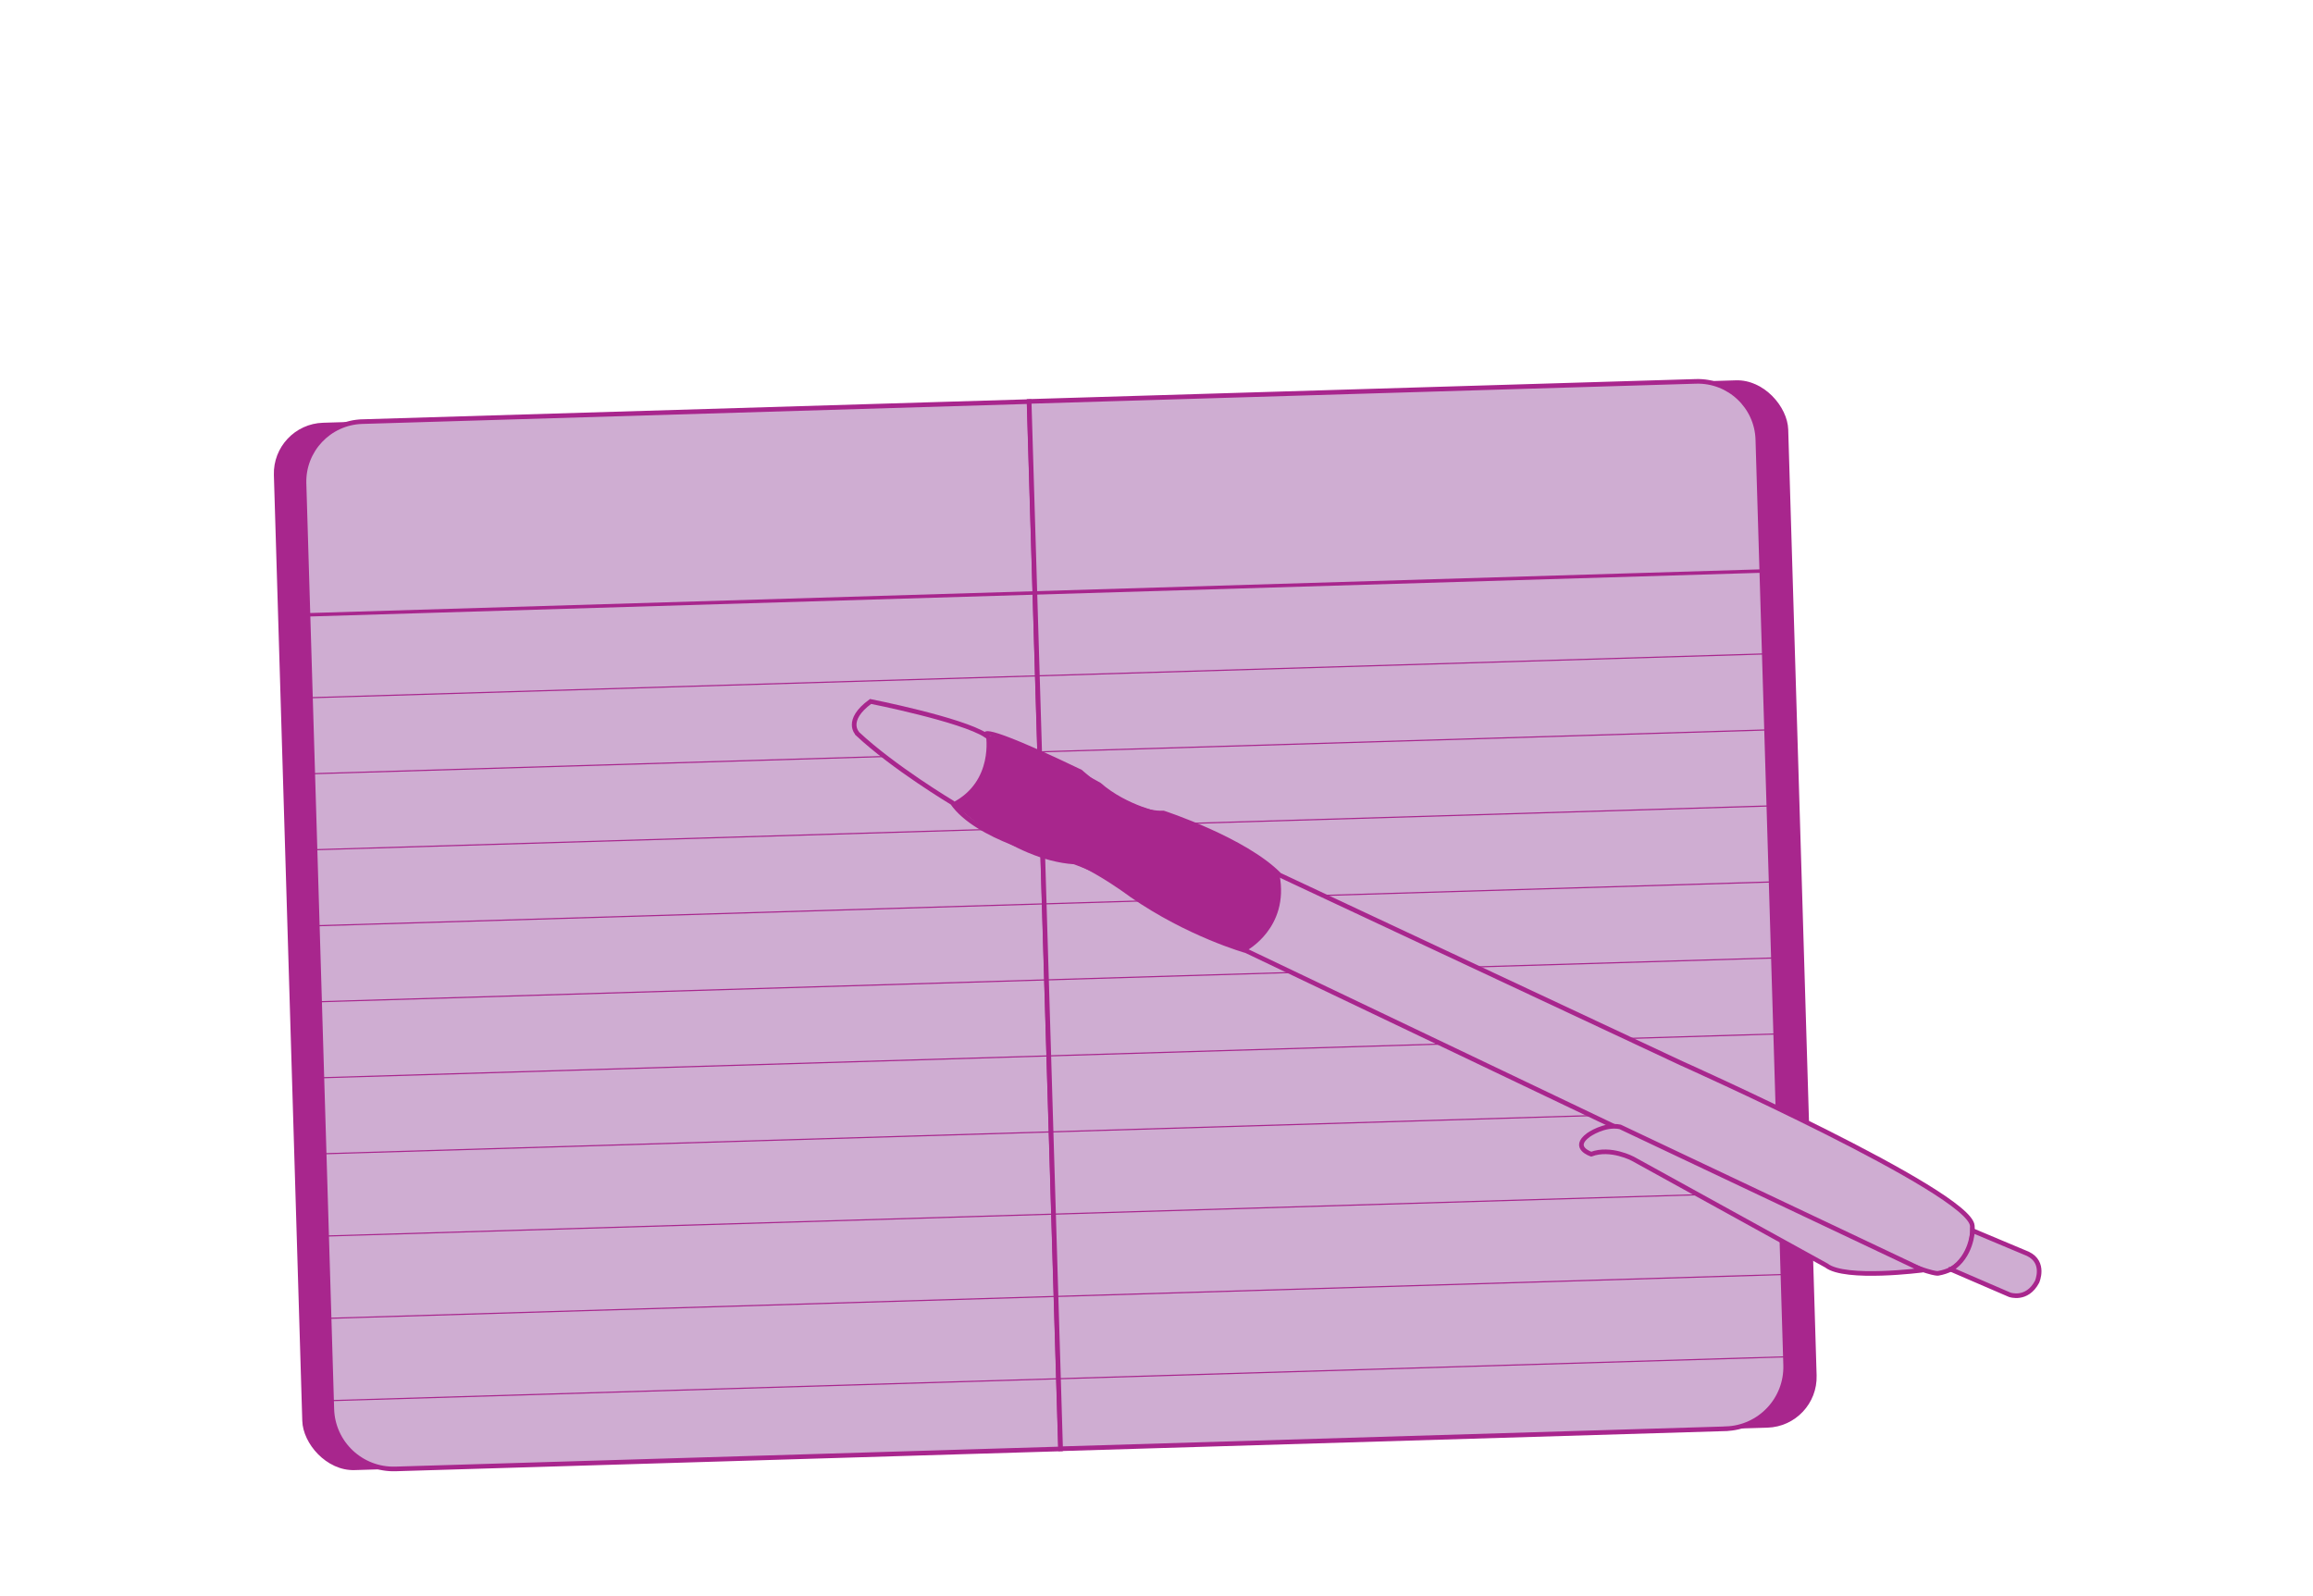 <?xml version="1.0" encoding="UTF-8"?><svg id="a" xmlns="http://www.w3.org/2000/svg" width="500" height="345" viewBox="0 0 500 345"><g id="b"><rect x="62.2" y="86.75" width="327.5" height="226.5" rx="10.97" ry="10.97" transform="translate(-5.9 6.87) rotate(-1.72)" fill="#a8268d"/><path d="M78.29,91.14l144.16-4.33,6.8,226.4-143.78,4.32c-7.36.22-13.52-5.57-13.74-12.94l-6.01-200.09c-.21-7.16,5.43-13.15,12.58-13.36h-.01Z" fill="#cfadd2" stroke="#a8268d" stroke-miterlimit="10"/><path d="M373.06,308.85l-143.79,4.32-6.8-226.4,144.16-4.33c7.16-.21,13.15,5.43,13.36,12.58l6.01,200.08c.22,7.36-5.57,13.52-12.94,13.74h0Z" fill="#cfadd2" stroke="#a8268d" stroke-miterlimit="10"/><line x1="66.58" y1="132.9" x2="380.84" y2="123.44" fill="none" stroke="#a8268d" stroke-miterlimit="10" stroke-width=".75"/><line x1="67.12" y1="150.82" x2="381.37" y2="141.36" fill="none" stroke="#a8268d" stroke-miterlimit="10" stroke-width=".25"/><line x1="67.61" y1="167.25" x2="381.87" y2="157.79" fill="none" stroke="#a8268d" stroke-miterlimit="10" stroke-width=".25"/><line x1="68.11" y1="183.68" x2="382.36" y2="174.22" fill="none" stroke="#a8268d" stroke-miterlimit="10" stroke-width=".25"/><line x1="68.6" y1="200.11" x2="382.86" y2="190.65" fill="none" stroke="#a8268d" stroke-miterlimit="10" stroke-width=".25"/><line x1="69.1" y1="216.54" x2="383.34" y2="207.08" fill="none" stroke="#a8268d" stroke-miterlimit="10" stroke-width=".25"/><line x1="69.59" y1="232.97" x2="383.84" y2="223.51" fill="none" stroke="#a8268d" stroke-miterlimit="10" stroke-width=".25"/><line x1="70.09" y1="249.4" x2="384.34" y2="239.94" fill="none" stroke="#a8268d" stroke-miterlimit="10" stroke-width=".25"/><line x1="70.62" y1="267.18" x2="384.88" y2="257.72" fill="none" stroke="#a8268d" stroke-miterlimit="10" stroke-width=".25"/><line x1="71.16" y1="284.97" x2="385.41" y2="275.51" fill="none" stroke="#a8268d" stroke-miterlimit="10" stroke-width=".25"/><line x1="71.69" y1="302.76" x2="385.95" y2="293.3" fill="none" stroke="#a8268d" stroke-miterlimit="10" stroke-width=".25"/><path d="M185.34,158.55s-2.8-2.79,2.85-6.92c0,0,19.69,3.9,24.93,7.32,0,0-2.46-3.1,20.45,7.89,0,0,10.18,9.29,17.93,8.9,0,0,17.62,5.76,25.08,13.4l86.9,40.71s62.29,27.82,62.87,35.1c0,0,.99,8.78-7.32,10.29,0,0-3.07,1.8-62.6-28.17l-87.03-41.54s-12.48-3.49-24.82-12.08c0,0-11.37-8.53-16.97-8.51,0,0-16.41-3.71-21.74-11.41,0,0-12.73-7.62-20.55-14.96v-.02h.02Z" fill="#cfadd2" stroke="#a8268d" stroke-miterlimit="10"/><path d="M415.64,274.55s-16.74,2.19-20.84-1l-41.82-23.06s-4.8-2.57-9-1c0,0-4.36-1.4-.6-4.15,0,0,3.42-2.45,6.84-1.75l65.4,30.96h.02Z" fill="#cfadd2" stroke="#a8268d" stroke-miterlimit="10"/><path d="M421.73,274.4l12.7,5.48s3.71,1.36,5.92-2.8c0,0,1.87-4.18-1.97-6.04l-11.98-5.03s-.15,5.59-4.66,8.38h-.01Z" fill="#cfadd2" stroke="#a8268d" stroke-miterlimit="10"/><path d="M213.13,158.94s1.75,9.97-7.23,14.57c0,0,12.64,12.38,26.24,13.31,0,0,9.68,3.51,12.47,6.62,0,0,17.95,11.7,24.82,12.08,0,0,9.33-4.91,7.17-16.39,0,0-10.34-9.46-25.08-13.4,0,0-7.82-1.42-13.62-6.51,0,0-16.58-9.48-24.76-10.26h0v-.02Z" fill="#a8268d"/></g></svg>